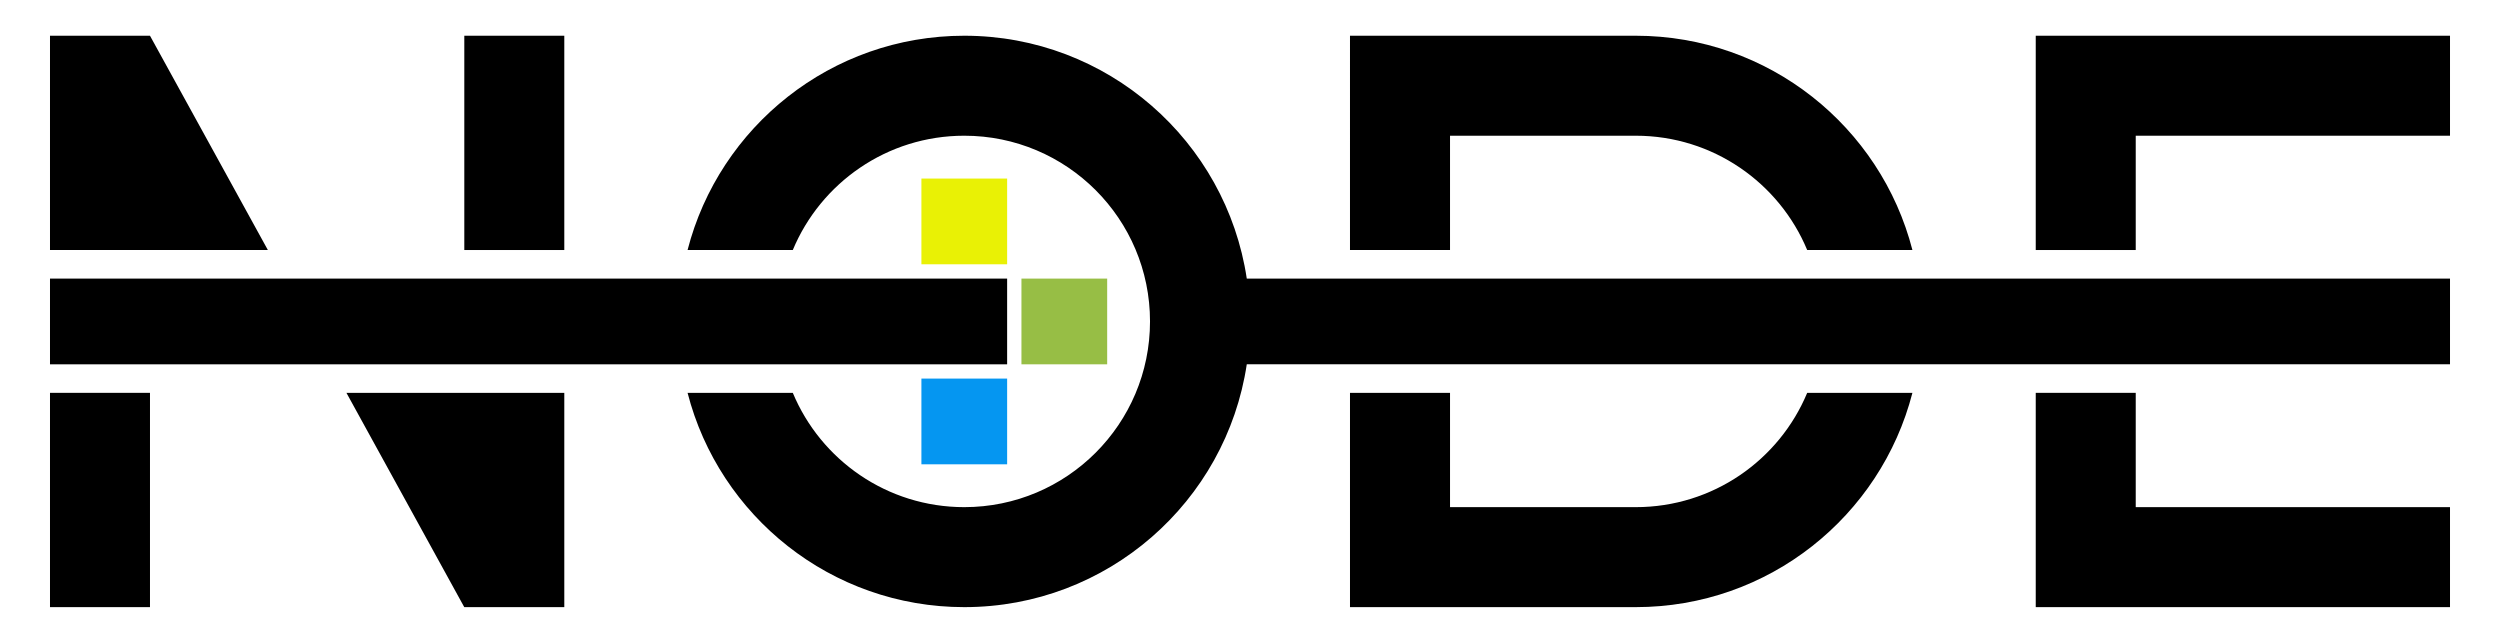 <?xml version="1.0" encoding="UTF-8"?>
<svg id="Layer_1" data-name="Layer 1" xmlns="http://www.w3.org/2000/svg" viewBox="0 0 496.06 127.56">
  <defs>
    <style>
      .cls-1 {
        fill: #97be45;
      }

      .cls-2 {
        fill: #0596f1;
      }

      .cls-3 {
        fill: #e9f105;
      }
    </style>
  </defs>
  <polygon points="53.15 49.61 9.92 49.61 9.92 7.09 29.76 7.09 53.15 49.61"/>
  <rect x="92.13" y="7.09" width="19.84" height="42.52"/>
  <polygon points="111.97 77.95 111.97 120.47 92.12 120.47 68.74 77.95 111.97 77.95"/>
  <rect x="9.92" y="77.95" width="19.84" height="42.52"/>
  <rect x="9.92" y="55.28" width="189.92" height="17.01"/>
  <rect class="cls-1" x="202.68" y="55.28" width="17.01" height="17.01"/>
  <rect class="cls-3" x="182.83" y="35.43" width="17.01" height="17.01"/>
  <rect class="cls-2" x="182.83" y="75.12" width="17.01" height="17.01"/>
  <path d="M379.47,49.61h-20.88c-5.54-13.32-18.69-22.68-34.02-22.68h-36.85v22.68h-19.85V7.09h56.7c26.42,0,48.61,18.07,54.9,42.52Z"/>
  <path d="M379.47,77.95c-6.29,24.45-28.48,42.52-54.9,42.52h-56.7v-42.52h19.85v22.68h36.85c15.33,0,28.48-9.36,34.02-22.68h20.88Z"/>
  <polygon points="423.78 77.95 403.94 77.95 403.94 120.47 486.14 120.47 486.14 100.63 423.78 100.63 423.78 77.95"/>
  <polygon points="486.14 26.93 486.14 7.09 403.94 7.09 403.94 49.61 423.78 49.61 423.78 26.93 486.14 26.93"/>
  <path d="M486.14,55.28v17h-238.75c-4.09,27.27-27.63,48.19-56.05,48.19-26.42,0-48.62-18.07-54.91-42.52h20.88c5.55,13.32,18.7,22.68,34.03,22.68,20.35,0,36.85-16.5,36.85-36.85s-16.5-36.85-36.85-36.85c-15.33,0-28.48,9.36-34.03,22.68h-20.88c6.29-24.45,28.49-42.52,54.91-42.52,28.42,0,51.96,20.92,56.05,48.19h238.75Z"/>
</svg>